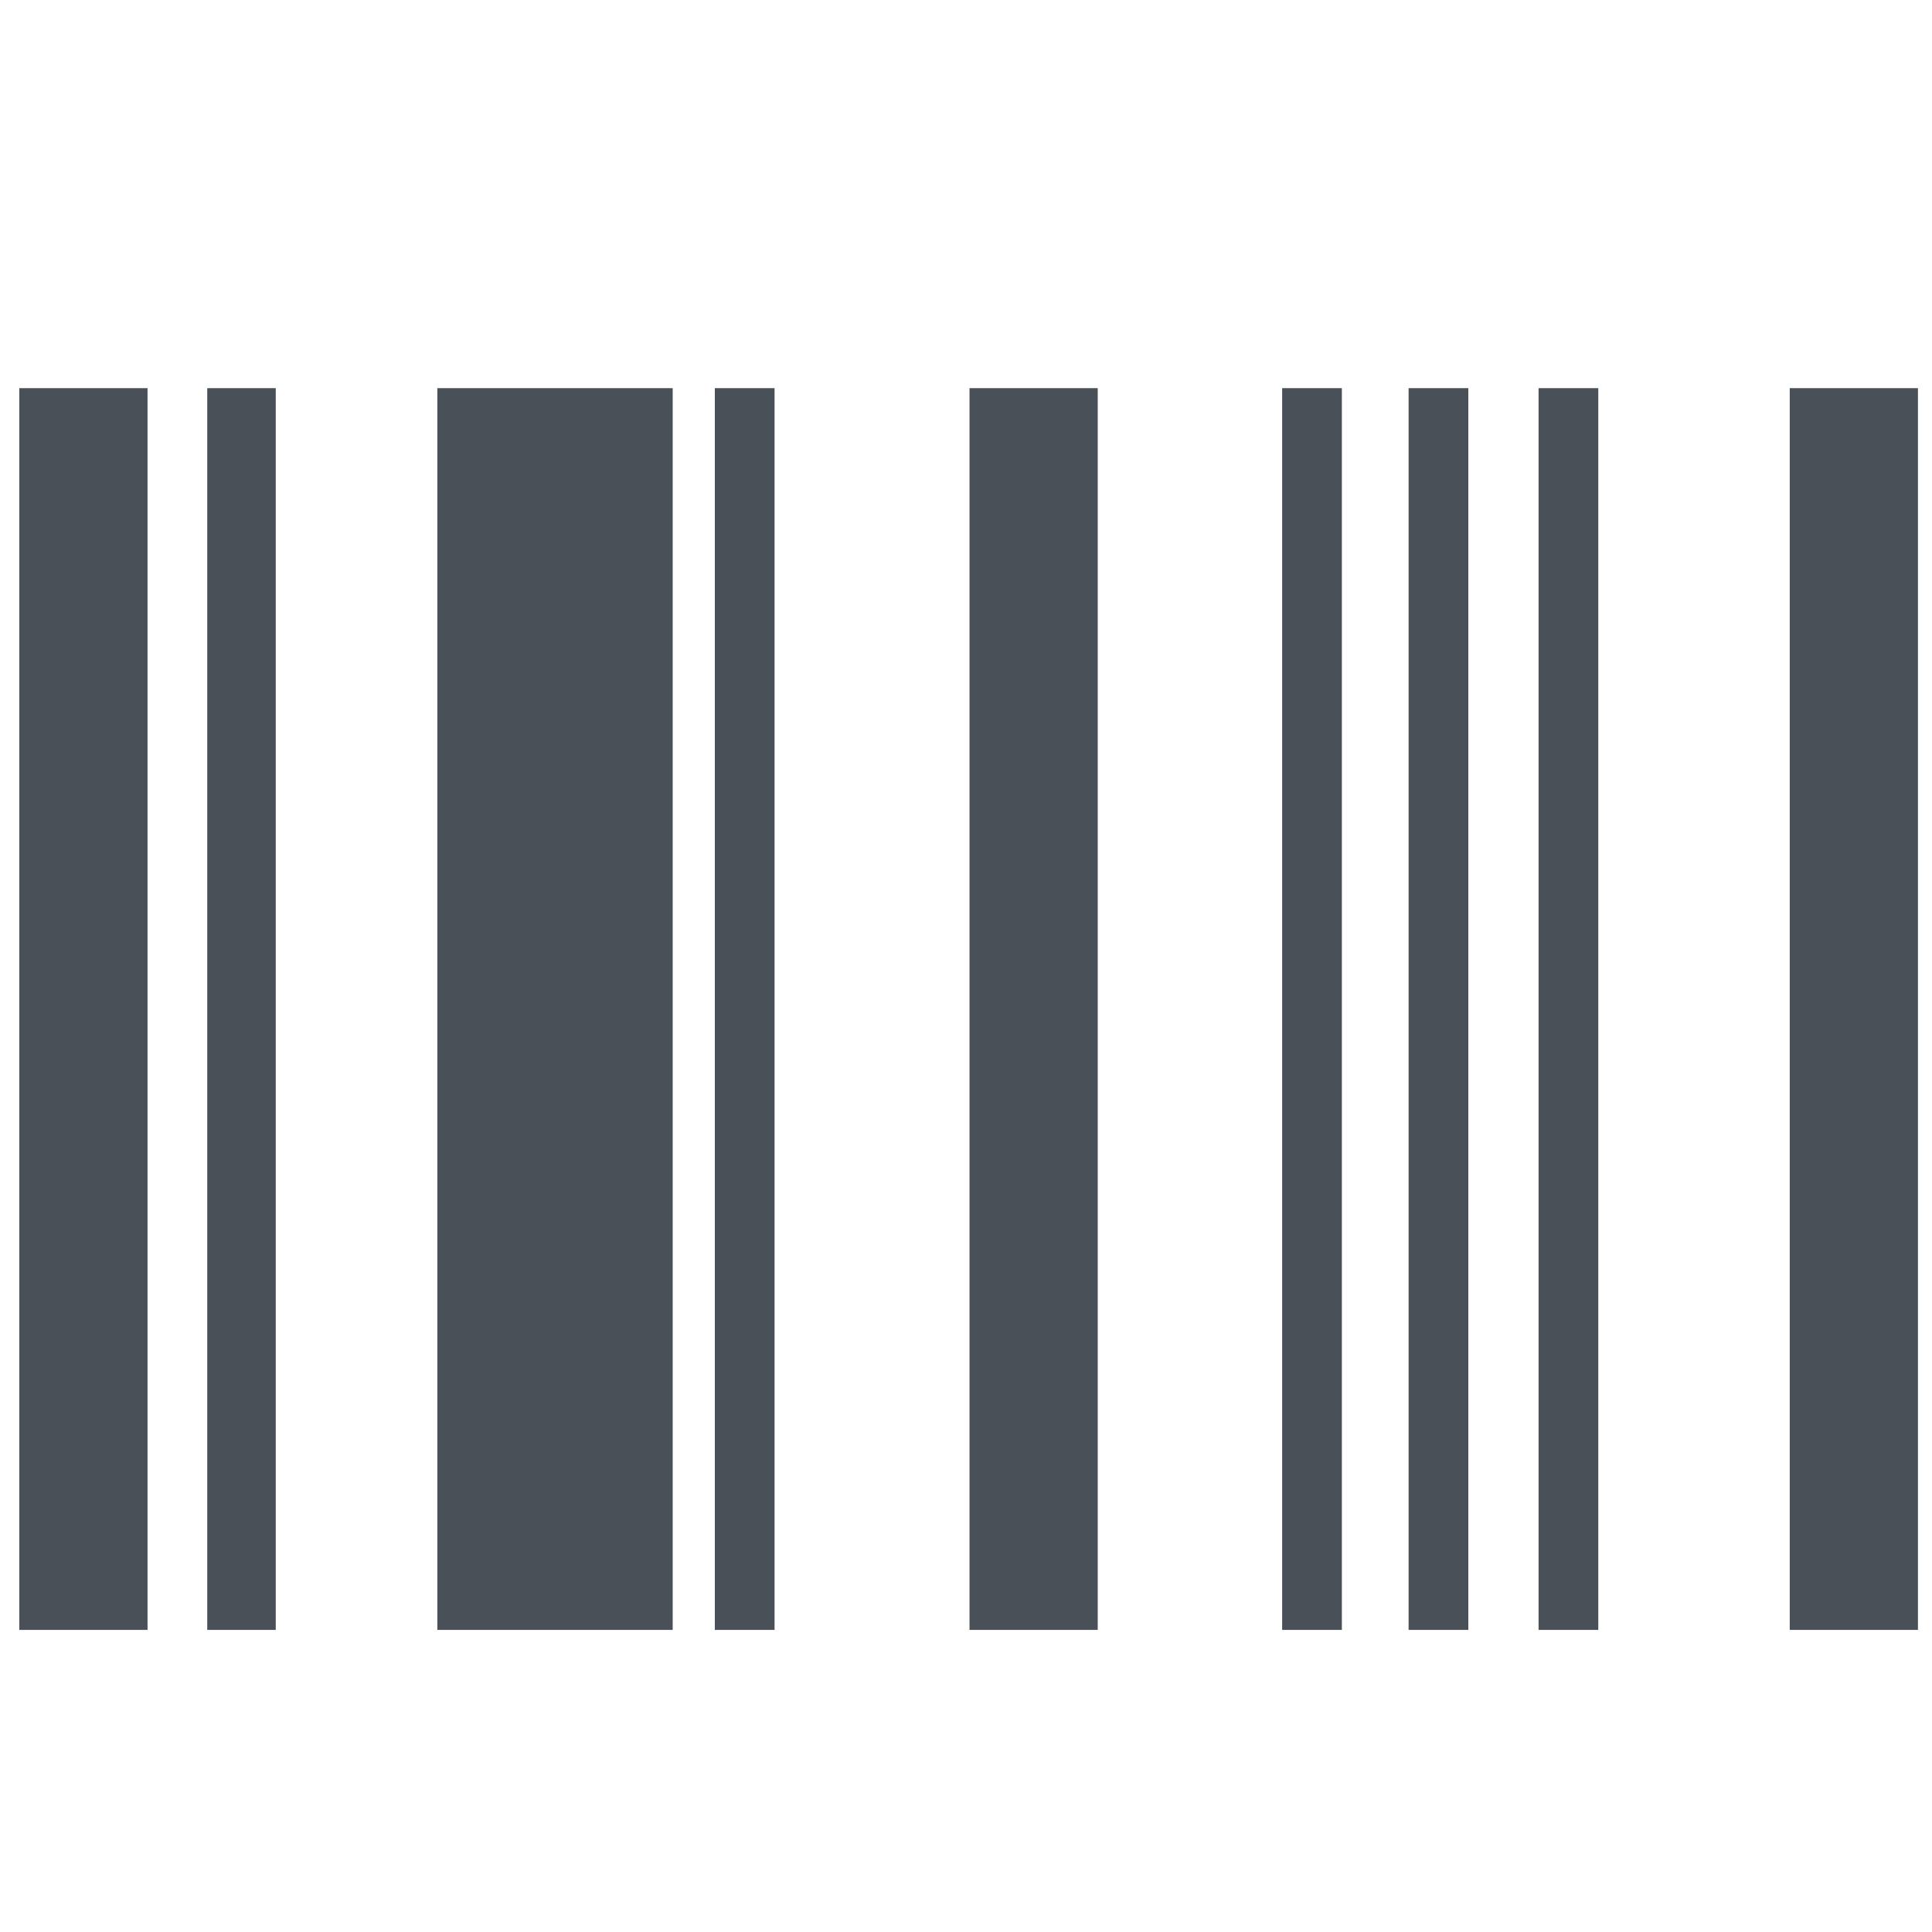 <?xml version="1.0" encoding="utf-8"?>
<!-- Generator: Adobe Illustrator 23.0.1, SVG Export Plug-In . SVG Version: 6.00 Build 0)  -->
<svg version="1.1" id="Layer_1" xmlns="http://www.w3.org/2000/svg" xmlns:xlink="http://www.w3.org/1999/xlink" x="0px" y="0px"
	 viewBox="0 0 110 110" style="enable-background:new 0 0 110 110;" xml:space="preserve">
<style type="text/css">
	.st0{fill:#495057;}
</style>
<title>Asset 23</title>
<g>
	<path class="st0" d="M1.1,92.8V22.1h7.3v70.7H1.1z M11.8,92.8V22.1h3.9v70.7H11.8z M24.9,92.8V22.1h13.4v70.7H24.9z M40.7,92.8
		V22.1h3.4v70.7H40.7z M55.2,92.8V22.1h7.3v70.7H55.2z M73,92.8V22.1h3.4v70.7H73z M80.2,92.8V22.1h3.4v70.7H80.2z M87.6,92.8V22.1
		H91v70.7H87.6z M101.9,92.8V22.1h7.3v70.7H101.9z"/>
</g>
</svg>
